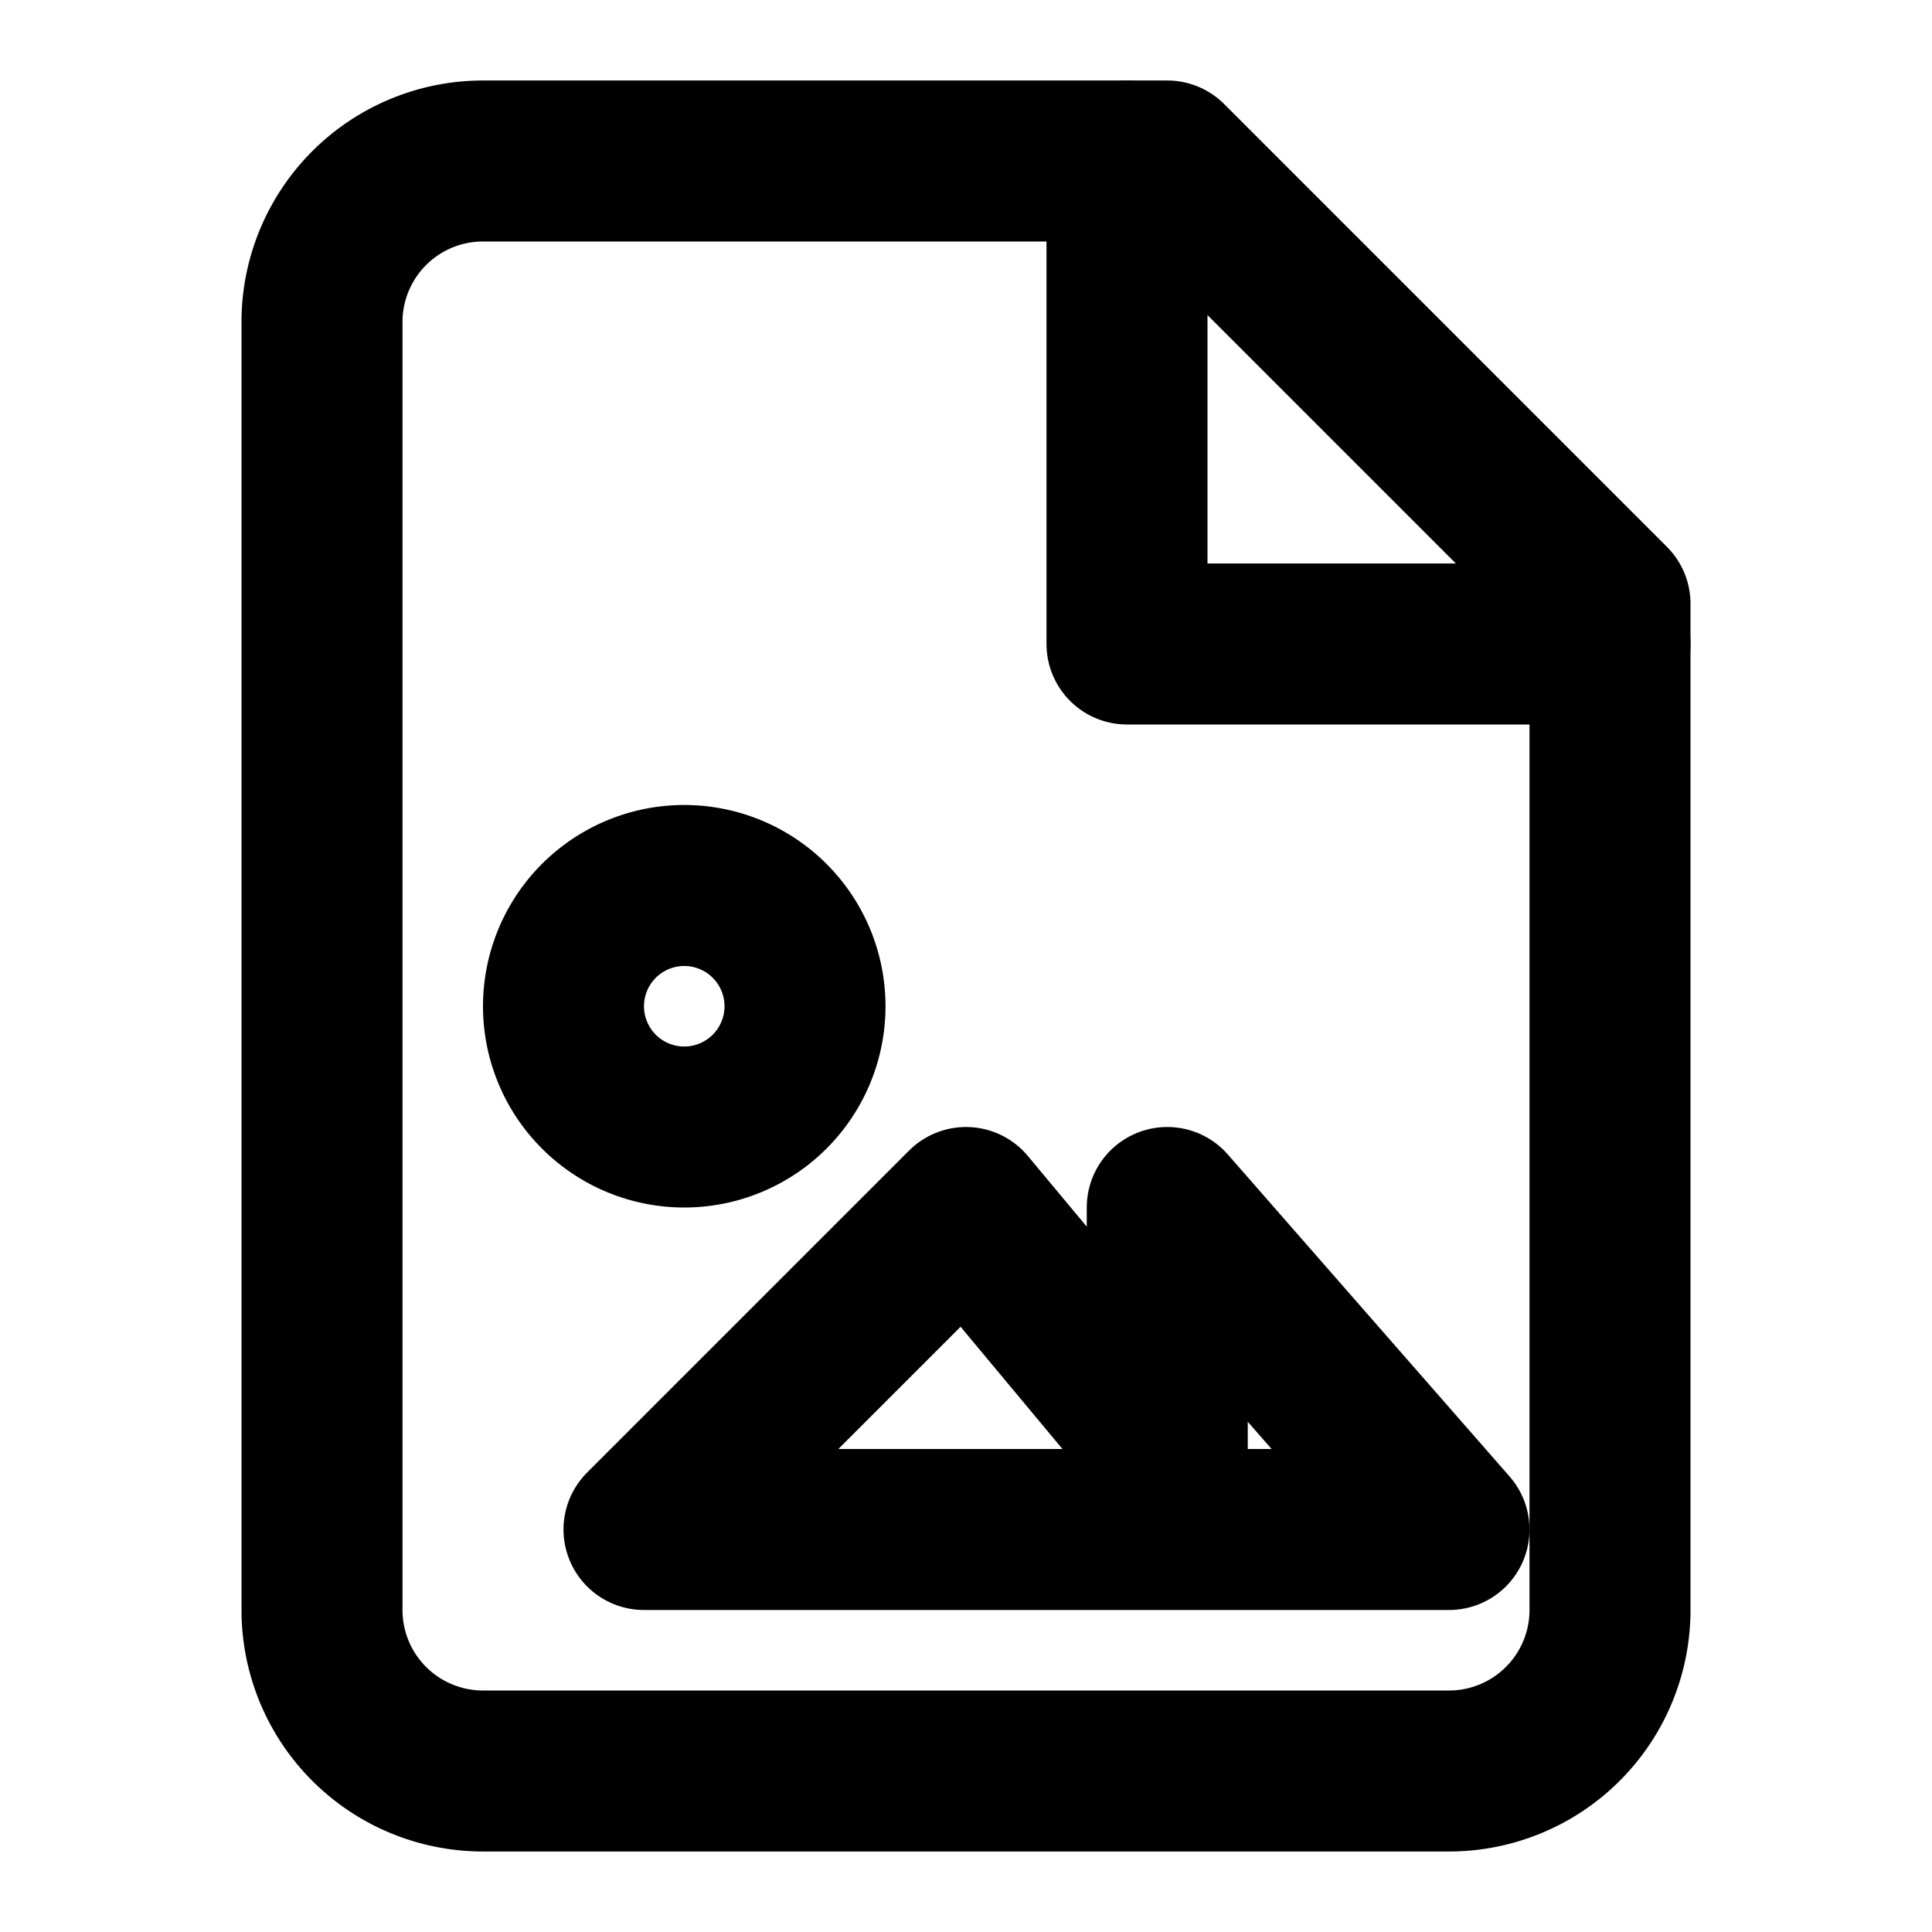 <svg xmlns="http://www.w3.org/2000/svg" width="24" height="24" viewBox="0 0 24 24" fill="none" stroke="currentColor" stroke-width="2" stroke-linecap="round" stroke-linejoin="round"><path d="M14.5 2H6a2 2 0 0 0-2 2v16a2 2 0 0 0 2 2h12a2 2 0 0 0 2-2V7.5L14.5 2z"/><polyline points="14 2 14 8 20 8"/><path d="M10 12.5a1.5 1.5 0 1 1-3 0 1.5 1.5 0 0 1 3 0Z"/><path d="m14.5 18-2.5-3-4 4h10l-3.5-4Z"/></svg>
